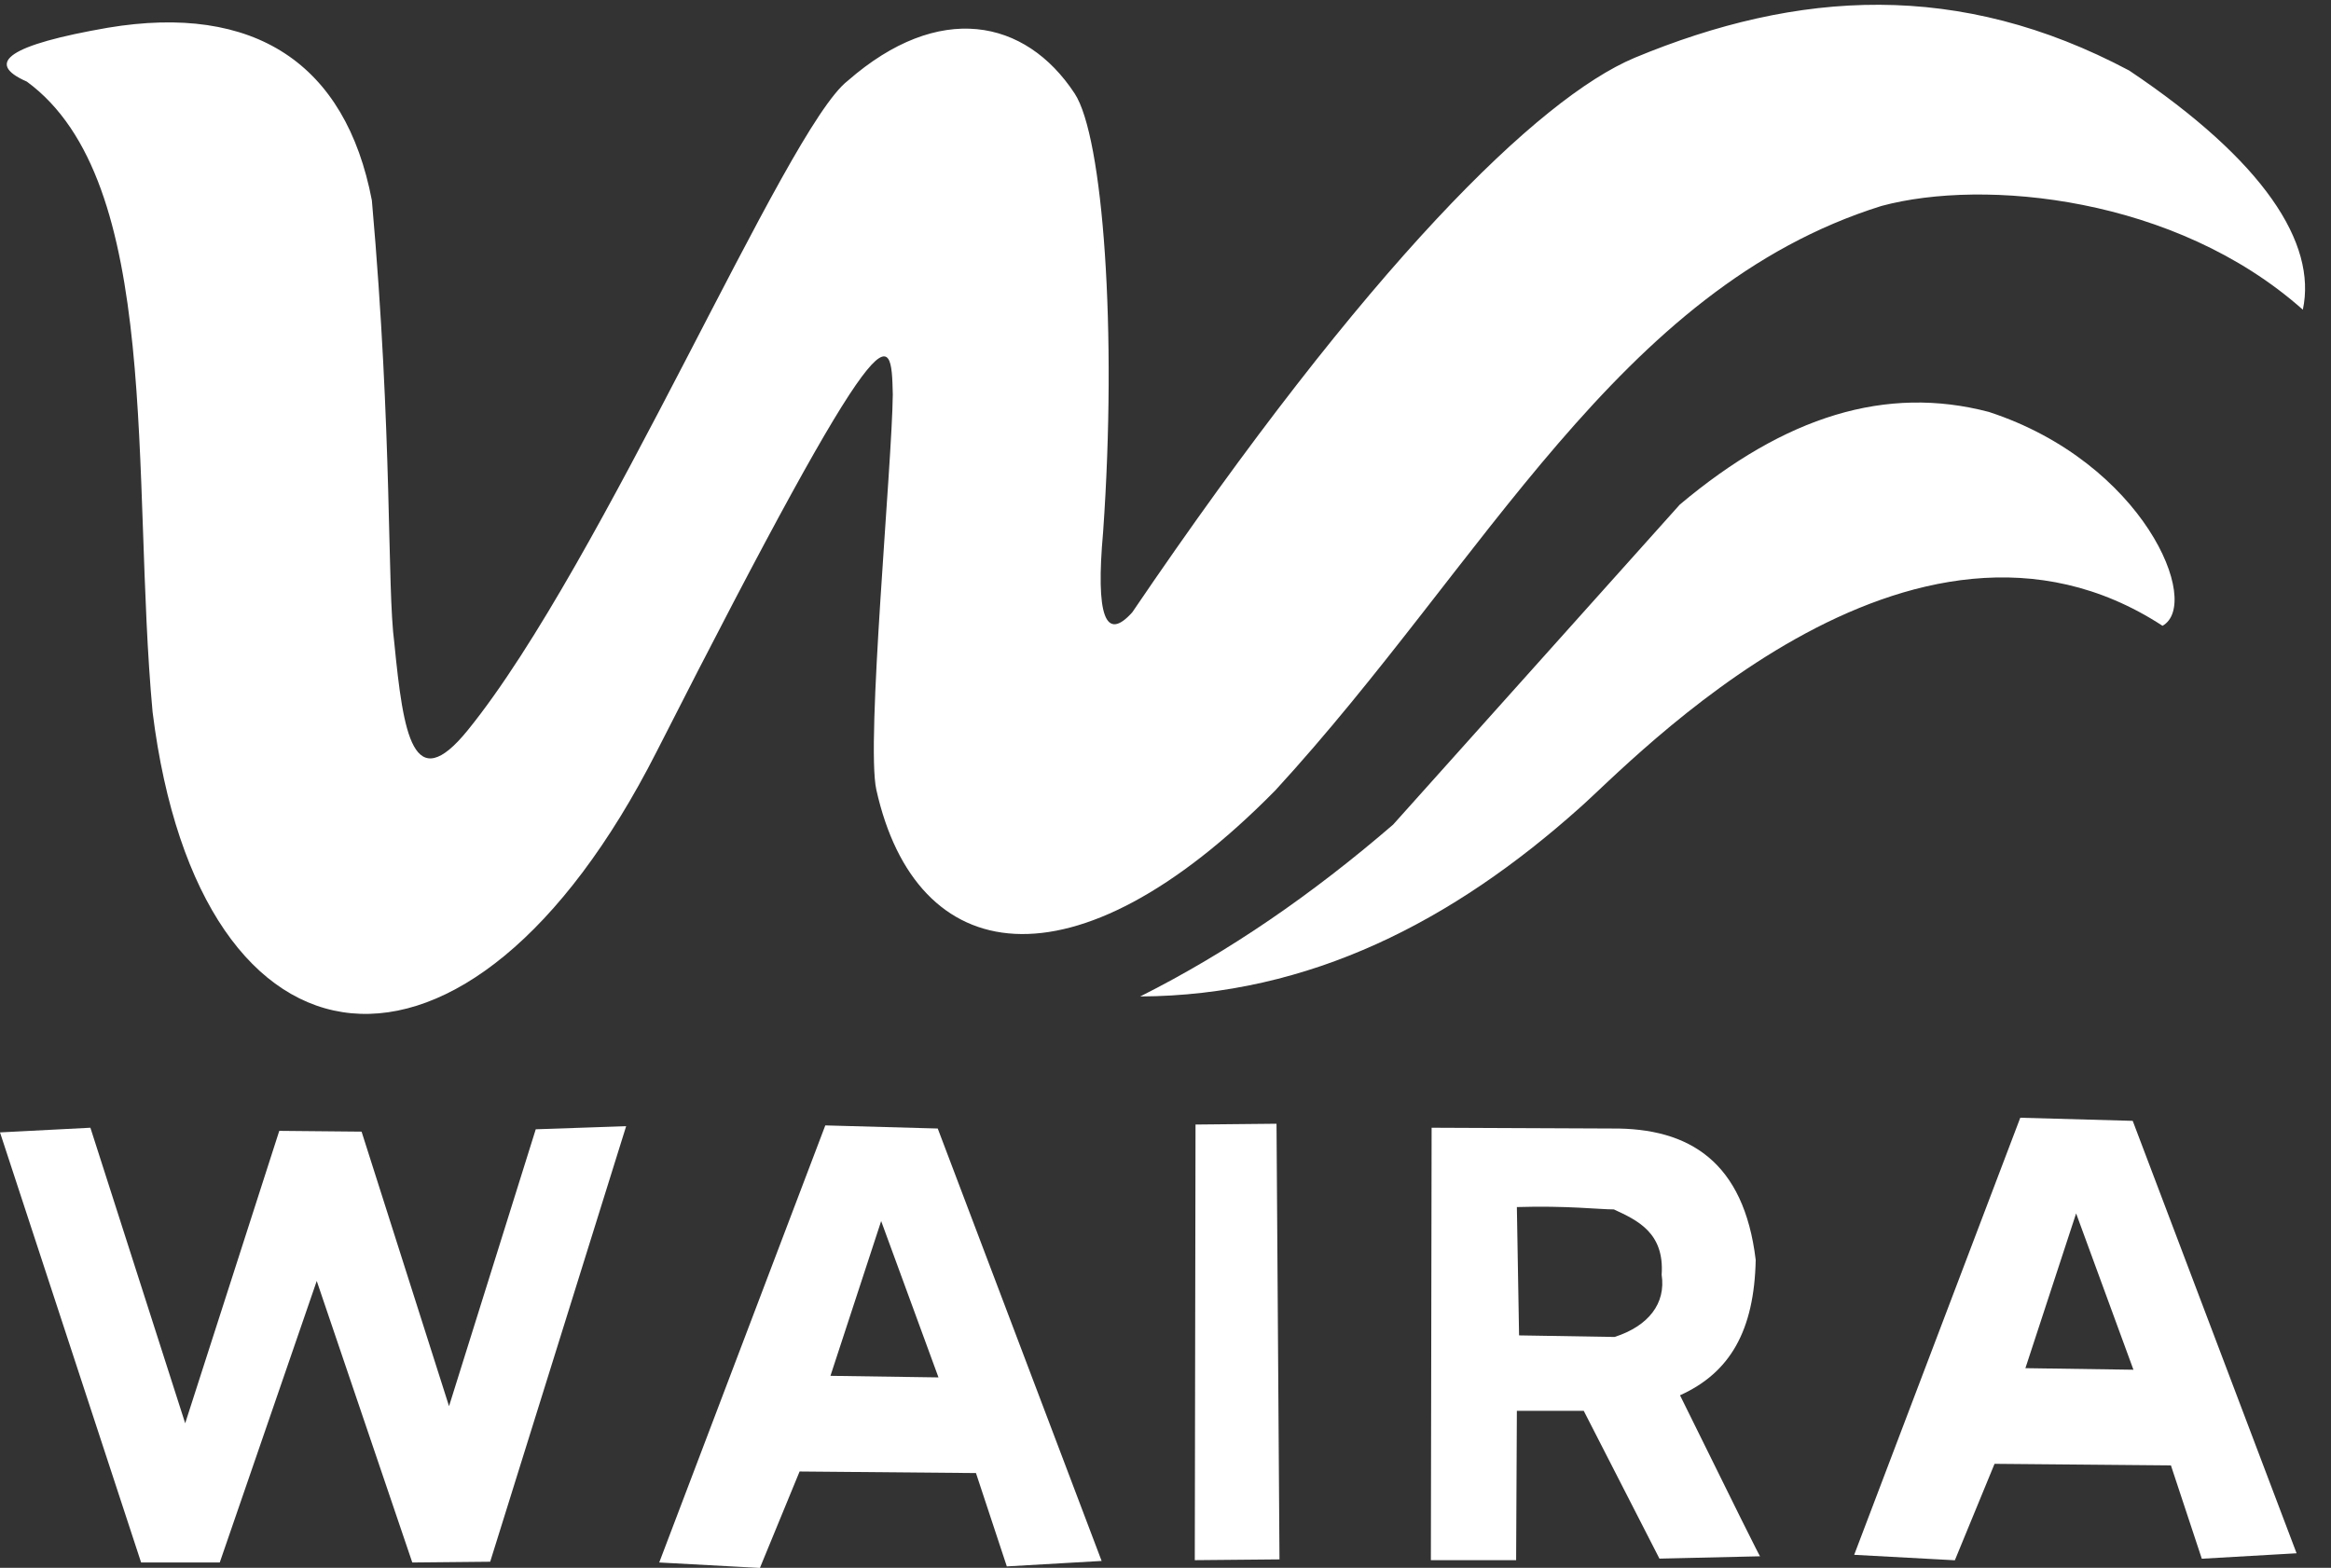 <svg width="110" height="74" viewBox="0 0 110 74" fill="none" xmlns="http://www.w3.org/2000/svg">
<rect x="0" y="0" width="110" height="74" fill="#333333" stroke="none"/>
<path fill-rule="evenodd" clip-rule="evenodd" d="M53.805 47.032C61.822 46.995 68.603 43.443 74.537 38.135C76.938 36.041 90.183 21.798 102.05 29.537C103.922 28.49 101.167 21.835 93.856 19.443C89.017 18.172 84.249 19.63 79.269 23.817L65.742 38.92C61.928 42.21 57.972 44.939 53.805 47.032Z" fill="white"/>
<path fill-rule="evenodd" clip-rule="evenodd" d="M1.267 3.852C7.695 8.562 6.177 22.544 7.201 33.609C9.426 51.479 22.07 53.021 30.981 35.487C42 13.805 42.06 15.591 42.131 18.619C42.096 21.983 40.856 35.036 41.354 37.273C43.226 45.684 50.642 46.993 60.178 37.31C70.068 26.544 76.354 13.609 88.786 9.721C93.625 8.413 102.666 9.273 108.671 14.618C109.342 11.478 106.834 7.59 100.477 3.329C92.459 -0.933 84.866 -0.485 77.131 2.73C72.611 4.637 64.593 12.45 53.433 28.899C52.161 30.32 51.702 29.061 52.055 25.123C52.726 15.628 52.055 6.454 50.713 4.413C48.386 0.874 44.303 0.056 40.007 3.811C37.088 6.059 28.452 26.604 22.07 34.469C19.492 37.647 19.033 34.656 18.609 30.357C18.256 27.703 18.538 20.637 17.549 9.46C16.313 2.992 12.004 0.151 5.082 1.31C0.491 2.107 -0.781 2.955 1.267 3.852Z" fill="white"/>
<path fill-rule="evenodd" clip-rule="evenodd" d="M0 53.448L4.266 53.228L8.739 67.177L13.179 53.375L17.063 53.412C19.814 62.05 21.19 66.37 21.19 66.37L25.282 53.301L29.548 53.155L23.132 73.712C20.681 73.736 19.456 73.748 19.456 73.748L14.947 60.46L10.37 73.748H6.659" fill="white"/>
<path fill-rule="evenodd" clip-rule="evenodd" d="M37.733 69.453L35.86 74.005L31.109 73.748L38.946 53.118L44.252 53.265L51.986 73.675L47.512 73.932L46.056 69.527L37.733 69.453ZM41.582 57.633L44.287 65.012L39.189 64.938L41.582 57.633Z" fill="white"/>
<path fill-rule="evenodd" clip-rule="evenodd" d="M94.123 69.091L92.25 73.643L87.499 73.386L95.337 52.756L100.643 52.903L108.376 73.313L103.903 73.57L102.446 69.165L94.123 69.091ZM97.972 57.271L100.677 64.65L95.579 64.576L97.972 57.271Z" fill="white"/>
<path fill-rule="evenodd" clip-rule="evenodd" d="M56.417 53.077L60.239 53.039L60.379 73.601L56.382 73.638L56.417 53.077Z" fill="white"/>
<path fill-rule="evenodd" clip-rule="evenodd" d="M74.737 66.59H71.581L71.546 73.638H67.523L67.558 53.228L76.055 53.265C79.731 53.228 82.297 54.843 82.852 59.469C82.782 62.809 81.638 64.792 79.28 65.856C81.846 71.069 83.106 73.602 83.06 73.455L78.309 73.565L74.737 66.59ZM71.581 56.972L71.685 63.029L76.193 63.103C77.789 62.589 78.621 61.524 78.413 60.166C78.552 58.184 77.268 57.597 76.159 57.083C75.465 57.083 73.939 56.899 71.581 56.972Z" fill="white"/>
</svg>
